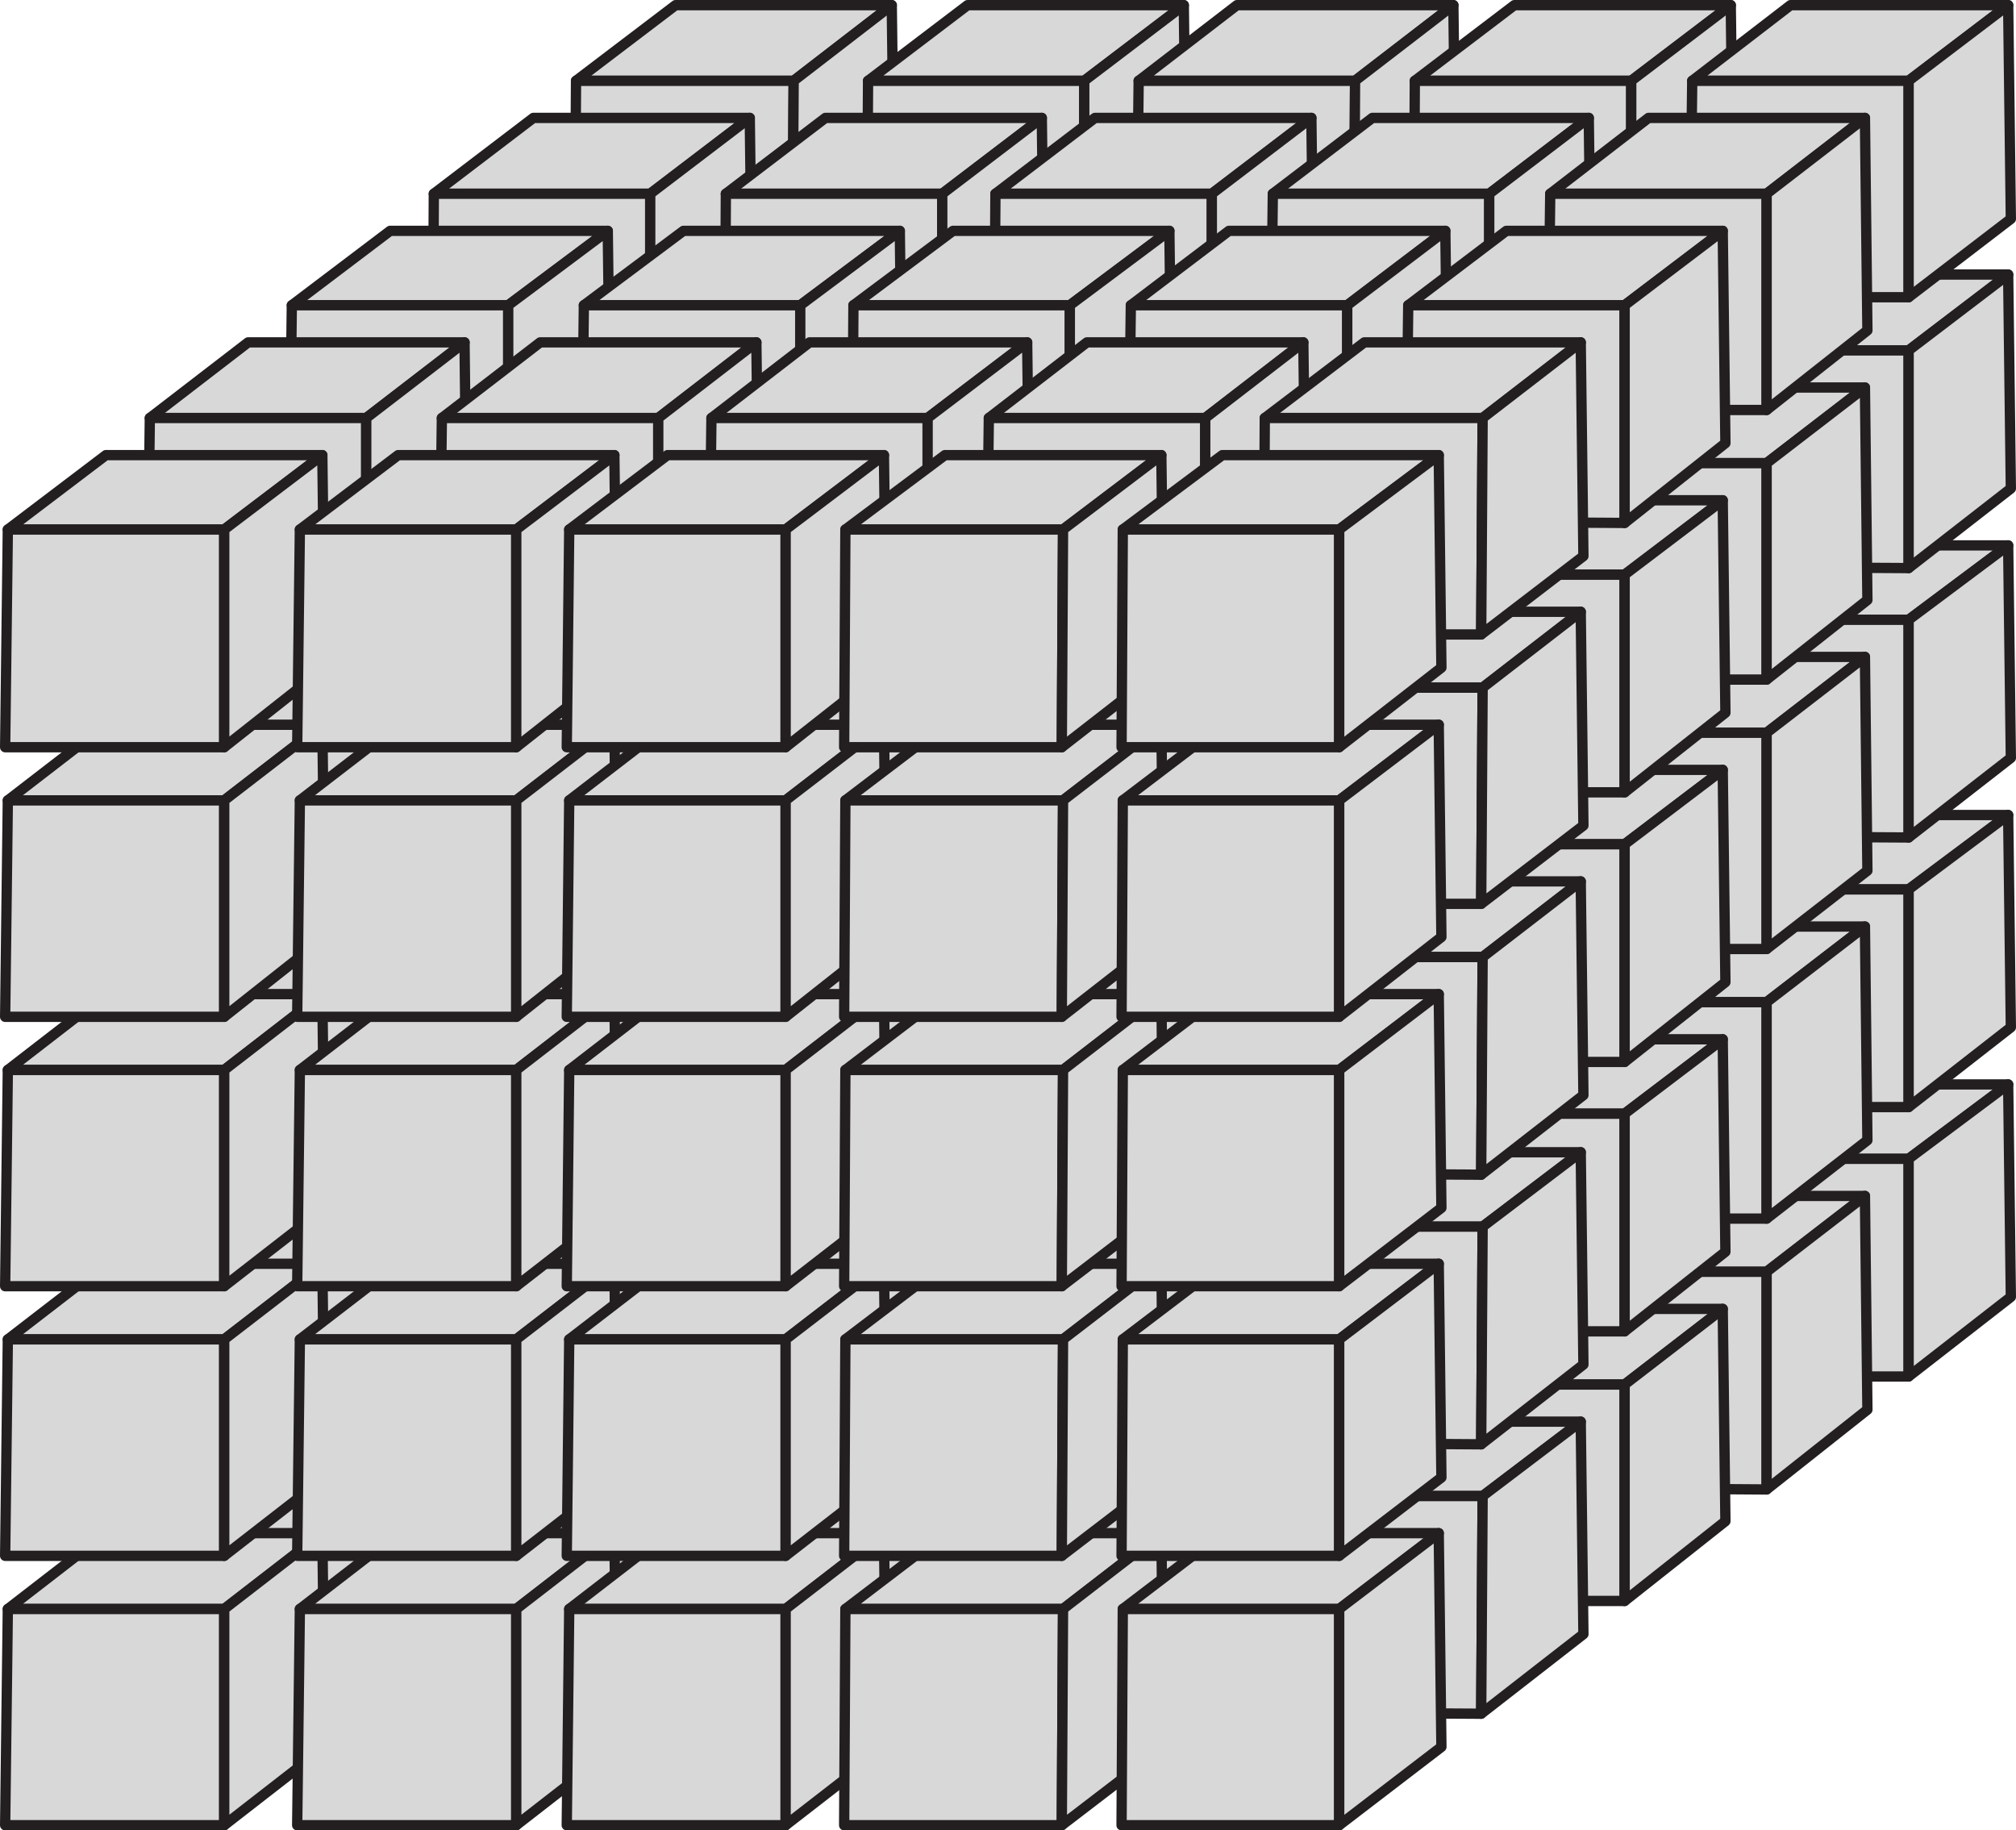 <svg id="Layer_4" data-name="Layer 4" xmlns="http://www.w3.org/2000/svg" viewBox="0 0 97.82 88.8"><defs><style>.cls-1{fill:#d8d8d8;stroke:#231f20;stroke-linecap:round;stroke-linejoin:round;stroke-width:0.5px;}</style></defs><title>atoms-neurons</title><polygon class="cls-1" points="38.51 56.22 27.95 56.22 32.78 52.61 43.27 52.61 38.51 56.22"/><polygon class="cls-1" points="27.88 66.78 27.95 56.22 38.51 56.22 38.44 66.78 27.88 66.78"/><polygon class="cls-1" points="43.27 52.61 43.4 62.92 38.44 66.78 38.51 56.22 43.27 52.61"/><polygon class="cls-1" points="52.61 56.22 42.12 56.22 46.95 52.61 57.44 52.61 52.61 56.22"/><polygon class="cls-1" points="42.05 66.78 42.12 56.22 52.61 56.22 52.61 66.78 42.05 66.78"/><polygon class="cls-1" points="57.44 52.61 57.57 62.92 52.61 66.78 52.61 56.22 57.44 52.61"/><polygon class="cls-1" points="65.75 56.22 55.25 56.22 60.02 52.61 70.52 52.61 65.75 56.22"/><polygon class="cls-1" points="55.13 66.78 55.25 56.22 65.75 56.22 65.69 66.78 55.13 66.78"/><polygon class="cls-1" points="70.52 52.61 70.65 62.92 65.69 66.78 65.75 56.22 70.52 52.61"/><polygon class="cls-1" points="79.15 56.22 68.65 56.22 73.48 52.61 83.98 52.61 79.15 56.22"/><polygon class="cls-1" points="68.59 66.78 68.65 56.22 79.15 56.22 79.15 66.78 68.59 66.78"/><polygon class="cls-1" points="83.98 52.61 84.11 62.92 79.15 66.78 79.15 56.22 83.98 52.61"/><polygon class="cls-1" points="92.61 56.22 82.11 56.22 86.88 52.61 97.44 52.61 92.61 56.22"/><polygon class="cls-1" points="81.98 66.78 82.11 56.22 92.61 56.22 92.61 66.78 81.98 66.78"/><polygon class="cls-1" points="97.44 52.61 97.57 62.92 92.61 66.78 92.61 56.22 97.44 52.61"/><polygon class="cls-1" points="31.55 61.7 21.05 61.7 25.88 58.02 36.38 58.02 31.55 61.7"/><polygon class="cls-1" points="20.99 72.19 21.05 61.7 31.55 61.7 31.55 72.26 20.99 72.19"/><polygon class="cls-1" points="36.38 58.02 36.51 68.39 31.55 72.26 31.55 61.7 36.38 58.02"/><polygon class="cls-1" points="45.72 61.7 35.22 61.7 40.05 58.02 50.55 58.02 45.72 61.7"/><polygon class="cls-1" points="35.16 72.19 35.22 61.7 45.72 61.7 45.72 72.26 35.16 72.19"/><polygon class="cls-1" points="50.55 58.02 50.68 68.39 45.72 72.26 45.72 61.7 50.55 58.02"/><polygon class="cls-1" points="58.8 61.7 48.3 61.7 53.13 58.02 63.63 58.02 58.8 61.7"/><polygon class="cls-1" points="48.23 72.19 48.3 61.7 58.8 61.7 58.8 72.26 48.23 72.19"/><polygon class="cls-1" points="63.63 58.02 63.76 68.39 58.8 72.26 58.8 61.7 63.63 58.02"/><polygon class="cls-1" points="72.26 61.7 61.76 61.7 66.59 58.02 77.09 58.02 72.26 61.7"/><polygon class="cls-1" points="61.63 72.19 61.76 61.7 72.26 61.7 72.26 72.26 61.63 72.19"/><polygon class="cls-1" points="77.09 58.02 77.22 68.39 72.26 72.26 72.26 61.7 77.09 58.02"/><polygon class="cls-1" points="85.72 61.7 75.22 61.7 79.99 58.02 90.49 58.02 85.72 61.7"/><polygon class="cls-1" points="75.09 72.19 75.22 61.7 85.72 61.7 85.72 72.26 75.09 72.19"/><polygon class="cls-1" points="90.49 58.02 90.61 68.39 85.72 72.26 85.72 61.7 90.49 58.02"/><polygon class="cls-1" points="24.66 67.17 14.16 67.17 18.93 63.5 29.49 63.5 24.66 67.17"/><polygon class="cls-1" points="14.03 77.67 14.16 67.17 24.66 67.17 24.66 77.67 14.03 77.67"/><polygon class="cls-1" points="29.49 63.5 29.62 73.8 24.66 77.67 24.66 67.17 29.49 63.5"/><polygon class="cls-1" points="38.83 67.17 28.33 67.17 33.16 63.5 43.66 63.5 38.83 67.17"/><polygon class="cls-1" points="28.2 77.67 28.33 67.17 38.83 67.17 38.83 77.67 28.2 77.67"/><polygon class="cls-1" points="43.66 63.5 43.79 73.8 38.83 77.67 38.83 67.17 43.66 63.5"/><polygon class="cls-1" points="51.91 67.17 41.41 67.17 46.24 63.5 56.74 63.5 51.91 67.17"/><polygon class="cls-1" points="41.34 77.67 41.41 67.17 51.91 67.17 51.91 77.67 41.34 77.67"/><polygon class="cls-1" points="56.74 63.5 56.87 73.8 51.91 77.67 51.91 67.17 56.74 63.5"/><polygon class="cls-1" points="65.37 67.17 54.87 67.17 59.63 63.5 70.13 63.5 65.37 67.17"/><polygon class="cls-1" points="54.74 77.67 54.87 67.17 65.37 67.17 65.37 77.67 54.74 77.67"/><polygon class="cls-1" points="70.13 63.5 70.26 73.8 65.37 77.67 65.37 67.17 70.13 63.5"/><polygon class="cls-1" points="78.83 67.17 68.33 67.17 73.09 63.5 83.59 63.5 78.83 67.17"/><polygon class="cls-1" points="68.2 77.67 68.33 67.17 78.83 67.17 78.83 77.67 68.2 77.67"/><polygon class="cls-1" points="83.59 63.5 83.72 73.8 78.83 77.67 78.83 67.17 83.59 63.5"/><polygon class="cls-1" points="17.77 72.58 7.27 72.58 12.04 68.97 22.54 68.97 17.77 72.58"/><polygon class="cls-1" points="7.14 83.08 7.27 72.58 17.77 72.58 17.77 83.14 7.14 83.08"/><polygon class="cls-1" points="22.54 68.97 22.66 79.28 17.77 83.14 17.77 72.58 22.54 68.97"/><polygon class="cls-1" points="31.94 72.58 21.44 72.58 26.21 68.97 36.7 68.97 31.94 72.58"/><polygon class="cls-1" points="21.31 83.08 21.44 72.58 31.94 72.58 31.94 83.14 21.31 83.08"/><polygon class="cls-1" points="36.7 68.97 36.83 79.28 31.94 83.14 31.94 72.58 36.7 68.97"/><polygon class="cls-1" points="45.01 72.58 34.52 72.58 39.28 68.97 49.84 68.97 45.01 72.58"/><polygon class="cls-1" points="34.39 83.08 34.52 72.58 45.01 72.58 45.01 83.14 34.39 83.08"/><polygon class="cls-1" points="49.84 68.97 49.97 79.28 45.01 83.14 45.01 72.58 49.84 68.97"/><polygon class="cls-1" points="58.48 72.58 47.98 72.58 52.74 68.97 63.24 68.97 58.48 72.58"/><polygon class="cls-1" points="47.85 83.08 47.98 72.58 58.48 72.58 58.48 83.14 47.85 83.08"/><polygon class="cls-1" points="63.24 68.97 63.37 79.28 58.48 83.14 58.48 72.58 63.24 68.97"/><polygon class="cls-1" points="71.94 72.58 61.37 72.58 66.2 68.97 76.7 68.97 71.94 72.58"/><polygon class="cls-1" points="61.31 83.08 61.37 72.58 71.94 72.58 71.87 83.14 61.31 83.08"/><polygon class="cls-1" points="76.7 68.97 76.83 79.28 71.87 83.14 71.94 72.58 76.7 68.97"/><polygon class="cls-1" points="10.88 78.06 0.38 78.06 5.14 74.38 15.64 74.38 10.88 78.06"/><polygon class="cls-1" points="0.25 88.55 0.38 78.06 10.88 78.06 10.88 88.55 0.25 88.55"/><polygon class="cls-1" points="15.64 74.38 15.77 84.75 10.88 88.55 10.88 78.06 15.64 74.38"/><polygon class="cls-1" points="25.05 78.06 14.55 78.06 19.32 74.38 29.81 74.38 25.05 78.06"/><polygon class="cls-1" points="14.42 88.55 14.55 78.06 25.05 78.06 25.05 88.55 14.42 88.55"/><polygon class="cls-1" points="29.81 74.38 29.94 84.75 25.05 88.55 25.05 78.06 29.81 74.38"/><polygon class="cls-1" points="38.12 78.06 27.62 78.06 32.39 74.38 42.89 74.38 38.12 78.06"/><polygon class="cls-1" points="27.5 88.55 27.62 78.06 38.12 78.06 38.12 88.55 27.5 88.55"/><polygon class="cls-1" points="42.89 74.38 43.02 84.75 38.12 88.55 38.12 78.06 42.89 74.38"/><polygon class="cls-1" points="51.58 78.06 41.02 78.06 45.85 74.38 56.35 74.38 51.58 78.06"/><polygon class="cls-1" points="40.96 88.55 41.02 78.06 51.58 78.06 51.52 88.55 40.96 88.55"/><polygon class="cls-1" points="56.35 74.38 56.48 84.75 51.52 88.55 51.58 78.06 56.35 74.38"/><polygon class="cls-1" points="64.98 78.06 54.48 78.06 59.31 74.38 69.81 74.38 64.98 78.06"/><polygon class="cls-1" points="54.42 88.55 54.48 78.06 64.98 78.06 64.98 88.55 54.42 88.55"/><polygon class="cls-1" points="69.81 74.38 69.94 84.75 64.98 88.55 64.98 78.06 69.81 74.38"/><polygon class="cls-1" points="38.51 43.15 27.95 43.15 32.78 39.54 43.27 39.54 38.51 43.15"/><polygon class="cls-1" points="27.88 53.71 27.95 43.15 38.51 43.15 38.44 53.71 27.88 53.71"/><polygon class="cls-1" points="43.27 39.54 43.4 49.84 38.44 53.71 38.51 43.15 43.27 39.54"/><polygon class="cls-1" points="52.61 43.15 42.12 43.15 46.95 39.54 57.44 39.54 52.61 43.15"/><polygon class="cls-1" points="42.05 53.71 42.12 43.15 52.61 43.15 52.61 53.71 42.05 53.71"/><polygon class="cls-1" points="57.44 39.54 57.57 49.84 52.61 53.71 52.61 43.15 57.44 39.54"/><polygon class="cls-1" points="65.75 43.15 55.25 43.15 60.02 39.54 70.52 39.54 65.75 43.15"/><polygon class="cls-1" points="55.13 53.71 55.25 43.15 65.75 43.15 65.69 53.71 55.13 53.71"/><polygon class="cls-1" points="70.52 39.54 70.65 49.84 65.69 53.71 65.75 43.15 70.52 39.54"/><polygon class="cls-1" points="79.15 43.15 68.65 43.15 73.48 39.54 83.98 39.54 79.15 43.15"/><polygon class="cls-1" points="68.59 53.71 68.65 43.15 79.15 43.15 79.15 53.71 68.59 53.71"/><polygon class="cls-1" points="83.98 39.54 84.11 49.84 79.15 53.71 79.15 43.15 83.98 39.54"/><polygon class="cls-1" points="92.61 43.15 82.11 43.15 86.88 39.54 97.44 39.54 92.61 43.15"/><polygon class="cls-1" points="81.98 53.71 82.11 43.15 92.61 43.15 92.61 53.71 81.98 53.71"/><polygon class="cls-1" points="97.44 39.54 97.57 49.84 92.61 53.71 92.61 43.15 97.44 39.54"/><polygon class="cls-1" points="31.55 48.62 21.05 48.62 25.88 44.95 36.38 44.95 31.55 48.62"/><polygon class="cls-1" points="20.99 59.12 21.05 48.62 31.55 48.62 31.55 59.12 20.99 59.12"/><polygon class="cls-1" points="36.38 44.95 36.51 55.32 31.55 59.12 31.55 48.62 36.38 44.95"/><polygon class="cls-1" points="45.72 48.62 35.22 48.62 40.05 44.95 50.55 44.95 45.72 48.62"/><polygon class="cls-1" points="35.16 59.12 35.22 48.62 45.72 48.62 45.72 59.12 35.16 59.12"/><polygon class="cls-1" points="50.55 44.95 50.68 55.32 45.72 59.12 45.72 48.62 50.55 44.95"/><polygon class="cls-1" points="58.8 48.62 48.3 48.62 53.13 44.95 63.63 44.95 58.8 48.62"/><polygon class="cls-1" points="48.23 59.12 48.3 48.62 58.8 48.62 58.8 59.12 48.23 59.12"/><polygon class="cls-1" points="63.63 44.95 63.76 55.32 58.8 59.12 58.8 48.62 63.63 44.95"/><polygon class="cls-1" points="72.26 48.62 61.76 48.62 66.59 44.95 77.09 44.95 72.26 48.62"/><polygon class="cls-1" points="61.63 59.12 61.76 48.62 72.26 48.62 72.26 59.12 61.63 59.12"/><polygon class="cls-1" points="77.09 44.95 77.22 55.32 72.26 59.12 72.26 48.62 77.09 44.95"/><polygon class="cls-1" points="85.72 48.62 75.22 48.62 79.99 44.95 90.49 44.95 85.72 48.62"/><polygon class="cls-1" points="75.09 59.12 75.22 48.62 85.72 48.62 85.72 59.12 75.09 59.12"/><polygon class="cls-1" points="90.49 44.95 90.61 55.32 85.72 59.12 85.72 48.62 90.49 44.95"/><polygon class="cls-1" points="24.66 54.03 14.16 54.03 18.93 50.42 29.49 50.42 24.66 54.03"/><polygon class="cls-1" points="14.03 64.59 14.16 54.03 24.66 54.03 24.66 64.59 14.03 64.59"/><polygon class="cls-1" points="29.49 50.42 29.62 60.73 24.66 64.59 24.66 54.03 29.49 50.42"/><polygon class="cls-1" points="38.83 54.03 28.33 54.03 33.16 50.42 43.66 50.42 38.83 54.03"/><polygon class="cls-1" points="28.2 64.59 28.33 54.03 38.83 54.03 38.83 64.59 28.2 64.59"/><polygon class="cls-1" points="43.66 50.42 43.79 60.73 38.83 64.59 38.83 54.03 43.66 50.42"/><polygon class="cls-1" points="51.91 54.03 41.41 54.03 46.24 50.42 56.74 50.42 51.91 54.03"/><polygon class="cls-1" points="41.34 64.59 41.41 54.03 51.91 54.03 51.91 64.59 41.34 64.59"/><polygon class="cls-1" points="56.74 50.42 56.87 60.73 51.91 64.59 51.91 54.03 56.74 50.42"/><polygon class="cls-1" points="65.37 54.03 54.87 54.03 59.63 50.42 70.13 50.42 65.37 54.03"/><polygon class="cls-1" points="54.74 64.59 54.87 54.03 65.37 54.03 65.37 64.59 54.74 64.59"/><polygon class="cls-1" points="70.13 50.42 70.26 60.73 65.37 64.59 65.37 54.03 70.13 50.42"/><polygon class="cls-1" points="78.83 54.03 68.33 54.03 73.09 50.42 83.59 50.42 78.83 54.03"/><polygon class="cls-1" points="68.2 64.59 68.33 54.03 78.83 54.03 78.83 64.59 68.2 64.59"/><polygon class="cls-1" points="83.59 50.42 83.72 60.73 78.83 64.59 78.83 54.03 83.59 50.42"/><polygon class="cls-1" points="17.77 59.51 7.27 59.51 12.04 55.9 22.54 55.9 17.77 59.51"/><polygon class="cls-1" points="7.14 70 7.27 59.51 17.77 59.51 17.77 70.07 7.14 70"/><polygon class="cls-1" points="22.54 55.9 22.66 66.2 17.77 70.07 17.77 59.51 22.54 55.9"/><polygon class="cls-1" points="31.94 59.51 21.44 59.51 26.21 55.9 36.7 55.9 31.94 59.51"/><polygon class="cls-1" points="21.31 70 21.44 59.51 31.94 59.51 31.94 70.07 21.31 70"/><polygon class="cls-1" points="36.7 55.9 36.83 66.2 31.94 70.07 31.94 59.51 36.7 55.9"/><polygon class="cls-1" points="45.01 59.51 34.52 59.51 39.28 55.9 49.84 55.9 45.01 59.51"/><polygon class="cls-1" points="34.39 70 34.52 59.51 45.01 59.51 45.01 70.07 34.39 70"/><polygon class="cls-1" points="49.84 55.9 49.97 66.2 45.01 70.07 45.01 59.51 49.84 55.9"/><polygon class="cls-1" points="58.48 59.51 47.98 59.51 52.74 55.9 63.24 55.9 58.48 59.51"/><polygon class="cls-1" points="47.85 70 47.98 59.51 58.48 59.51 58.48 70.07 47.85 70"/><polygon class="cls-1" points="63.24 55.9 63.37 66.2 58.48 70.07 58.48 59.51 63.24 55.9"/><polygon class="cls-1" points="71.94 59.51 61.37 59.51 66.2 55.9 76.7 55.9 71.94 59.51"/><polygon class="cls-1" points="61.31 70 61.37 59.51 71.94 59.51 71.87 70.07 61.31 70"/><polygon class="cls-1" points="76.7 55.9 76.83 66.2 71.87 70.07 71.94 59.51 76.7 55.9"/><polygon class="cls-1" points="10.88 64.98 0.38 64.98 5.14 61.31 15.64 61.31 10.88 64.98"/><polygon class="cls-1" points="0.25 75.48 0.38 64.98 10.88 64.98 10.88 75.48 0.25 75.48"/><polygon class="cls-1" points="15.64 61.31 15.77 71.68 10.88 75.48 10.88 64.98 15.64 61.31"/><polygon class="cls-1" points="25.05 64.98 14.55 64.98 19.32 61.31 29.81 61.31 25.05 64.98"/><polygon class="cls-1" points="14.42 75.48 14.55 64.98 25.05 64.98 25.05 75.48 14.42 75.48"/><polygon class="cls-1" points="29.81 61.31 29.94 71.68 25.05 75.48 25.05 64.98 29.81 61.31"/><polygon class="cls-1" points="38.12 64.98 27.62 64.98 32.39 61.31 42.89 61.31 38.12 64.98"/><polygon class="cls-1" points="27.5 75.48 27.62 64.98 38.12 64.98 38.12 75.48 27.5 75.48"/><polygon class="cls-1" points="42.89 61.31 43.02 71.68 38.12 75.48 38.12 64.98 42.89 61.31"/><polygon class="cls-1" points="51.58 64.98 41.02 64.98 45.85 61.31 56.35 61.31 51.58 64.98"/><polygon class="cls-1" points="40.96 75.48 41.02 64.98 51.58 64.98 51.52 75.48 40.96 75.48"/><polygon class="cls-1" points="56.35 61.31 56.48 71.68 51.52 75.48 51.58 64.98 56.35 61.31"/><polygon class="cls-1" points="64.98 64.98 54.48 64.98 59.31 61.31 69.81 61.31 64.98 64.98"/><polygon class="cls-1" points="54.42 75.48 54.48 64.98 64.98 64.98 64.98 75.48 54.42 75.48"/><polygon class="cls-1" points="69.81 61.31 69.94 71.68 64.98 75.48 64.98 64.98 69.81 61.31"/><polygon class="cls-1" points="38.51 30.07 27.95 30.07 32.78 26.46 43.27 26.46 38.51 30.07"/><polygon class="cls-1" points="27.88 40.57 27.95 30.07 38.51 30.07 38.44 40.63 27.88 40.57"/><polygon class="cls-1" points="43.27 26.46 43.4 36.77 38.44 40.63 38.51 30.07 43.27 26.46"/><polygon class="cls-1" points="52.61 30.07 42.12 30.07 46.95 26.46 57.44 26.46 52.61 30.07"/><polygon class="cls-1" points="42.05 40.57 42.12 30.07 52.61 30.07 52.61 40.63 42.05 40.57"/><polygon class="cls-1" points="57.44 26.46 57.57 36.77 52.61 40.63 52.61 30.07 57.44 26.46"/><polygon class="cls-1" points="65.75 30.07 55.25 30.07 60.02 26.46 70.52 26.46 65.75 30.07"/><polygon class="cls-1" points="55.13 40.57 55.25 30.07 65.75 30.07 65.69 40.63 55.13 40.57"/><polygon class="cls-1" points="70.52 26.46 70.65 36.77 65.69 40.63 65.75 30.07 70.52 26.46"/><polygon class="cls-1" points="79.15 30.07 68.65 30.07 73.48 26.46 83.98 26.46 79.15 30.07"/><polygon class="cls-1" points="68.59 40.57 68.65 30.07 79.15 30.07 79.15 40.63 68.59 40.57"/><polygon class="cls-1" points="83.98 26.46 84.11 36.77 79.15 40.63 79.15 30.07 83.98 26.46"/><polygon class="cls-1" points="92.61 30.07 82.11 30.07 86.88 26.46 97.44 26.46 92.61 30.07"/><polygon class="cls-1" points="81.98 40.57 82.11 30.07 92.61 30.07 92.61 40.63 81.98 40.57"/><polygon class="cls-1" points="97.44 26.46 97.57 36.77 92.61 40.63 92.61 30.07 97.44 26.46"/><polygon class="cls-1" points="31.55 35.55 21.05 35.55 25.88 31.87 36.38 31.87 31.55 35.55"/><polygon class="cls-1" points="20.99 46.04 21.05 35.55 31.55 35.55 31.55 46.04 20.99 46.04"/><polygon class="cls-1" points="36.38 31.87 36.51 42.24 31.55 46.04 31.55 35.55 36.38 31.87"/><polygon class="cls-1" points="45.72 35.55 35.22 35.55 40.05 31.87 50.55 31.87 45.72 35.55"/><polygon class="cls-1" points="35.16 46.04 35.22 35.55 45.72 35.55 45.72 46.04 35.16 46.04"/><polygon class="cls-1" points="50.55 31.87 50.68 42.24 45.72 46.04 45.72 35.55 50.55 31.87"/><polygon class="cls-1" points="58.8 35.55 48.3 35.55 53.13 31.87 63.63 31.87 58.8 35.55"/><polygon class="cls-1" points="48.23 46.04 48.3 35.55 58.8 35.55 58.8 46.04 48.23 46.04"/><polygon class="cls-1" points="63.63 31.87 63.76 42.24 58.8 46.04 58.8 35.55 63.63 31.87"/><polygon class="cls-1" points="72.26 35.55 61.76 35.55 66.59 31.87 77.09 31.87 72.26 35.55"/><polygon class="cls-1" points="61.63 46.04 61.76 35.55 72.26 35.55 72.26 46.04 61.63 46.04"/><polygon class="cls-1" points="77.09 31.87 77.22 42.24 72.26 46.04 72.26 35.55 77.09 31.87"/><polygon class="cls-1" points="85.72 35.55 75.22 35.55 79.99 31.87 90.49 31.87 85.72 35.55"/><polygon class="cls-1" points="75.09 46.04 75.22 35.55 85.72 35.55 85.72 46.04 75.09 46.04"/><polygon class="cls-1" points="90.49 31.87 90.61 42.24 85.72 46.04 85.72 35.55 90.49 31.87"/><polygon class="cls-1" points="24.66 40.96 14.16 40.96 18.93 37.35 29.49 37.35 24.66 40.96"/><polygon class="cls-1" points="14.03 51.52 14.16 40.96 24.66 40.96 24.66 51.52 14.03 51.52"/><polygon class="cls-1" points="29.49 37.35 29.62 47.65 24.66 51.52 24.66 40.96 29.49 37.35"/><polygon class="cls-1" points="38.83 40.96 28.33 40.96 33.16 37.35 43.66 37.35 38.83 40.96"/><polygon class="cls-1" points="28.2 51.52 28.33 40.96 38.83 40.96 38.83 51.52 28.2 51.52"/><polygon class="cls-1" points="43.66 37.35 43.79 47.65 38.83 51.52 38.83 40.96 43.66 37.35"/><polygon class="cls-1" points="51.91 40.96 41.41 40.96 46.24 37.35 56.74 37.35 51.91 40.96"/><polygon class="cls-1" points="41.34 51.52 41.41 40.96 51.91 40.96 51.91 51.52 41.34 51.52"/><polygon class="cls-1" points="56.74 37.35 56.87 47.65 51.91 51.52 51.91 40.96 56.74 37.35"/><polygon class="cls-1" points="65.37 40.96 54.87 40.96 59.63 37.35 70.13 37.35 65.37 40.96"/><polygon class="cls-1" points="54.74 51.52 54.87 40.96 65.37 40.96 65.37 51.52 54.74 51.52"/><polygon class="cls-1" points="70.13 37.35 70.26 47.65 65.37 51.52 65.37 40.96 70.13 37.35"/><polygon class="cls-1" points="78.83 40.96 68.33 40.96 73.09 37.35 83.59 37.35 78.83 40.96"/><polygon class="cls-1" points="68.2 51.52 68.33 40.96 78.83 40.96 78.83 51.52 68.2 51.52"/><polygon class="cls-1" points="83.59 37.35 83.72 47.65 78.83 51.52 78.83 40.96 83.59 37.35"/><polygon class="cls-1" points="17.77 46.43 7.27 46.43 12.04 42.76 22.54 42.76 17.77 46.43"/><polygon class="cls-1" points="7.14 56.93 7.27 46.43 17.77 46.43 17.77 56.99 7.14 56.93"/><polygon class="cls-1" points="22.54 42.76 22.66 53.13 17.77 56.99 17.77 46.43 22.54 42.76"/><polygon class="cls-1" points="31.94 46.43 21.44 46.43 26.21 42.76 36.7 42.76 31.94 46.43"/><polygon class="cls-1" points="21.31 56.93 21.44 46.43 31.94 46.43 31.94 56.99 21.31 56.93"/><polygon class="cls-1" points="36.7 42.76 36.83 53.13 31.94 56.99 31.94 46.43 36.7 42.76"/><polygon class="cls-1" points="45.01 46.43 34.52 46.43 39.28 42.76 49.84 42.76 45.01 46.43"/><polygon class="cls-1" points="34.39 56.93 34.52 46.43 45.01 46.43 45.01 56.99 34.39 56.93"/><polygon class="cls-1" points="49.84 42.76 49.97 53.13 45.01 56.99 45.01 46.43 49.84 42.76"/><polygon class="cls-1" points="58.48 46.43 47.98 46.43 52.74 42.76 63.24 42.76 58.48 46.43"/><polygon class="cls-1" points="47.85 56.93 47.98 46.43 58.48 46.43 58.48 56.99 47.85 56.93"/><polygon class="cls-1" points="63.24 42.76 63.37 53.13 58.48 56.99 58.48 46.43 63.24 42.76"/><polygon class="cls-1" points="71.94 46.43 61.37 46.43 66.2 42.76 76.7 42.76 71.94 46.43"/><polygon class="cls-1" points="61.31 56.93 61.37 46.43 71.94 46.43 71.87 56.99 61.31 56.93"/><polygon class="cls-1" points="76.7 42.76 76.83 53.13 71.87 56.99 71.94 46.43 76.7 42.76"/><polygon class="cls-1" points="10.88 51.91 0.38 51.91 5.14 48.23 15.64 48.23 10.88 51.91"/><polygon class="cls-1" points="0.25 62.4 0.38 51.91 10.88 51.91 10.88 62.4 0.25 62.4"/><polygon class="cls-1" points="15.64 48.23 15.77 58.6 10.88 62.4 10.88 51.91 15.64 48.23"/><polygon class="cls-1" points="25.05 51.91 14.55 51.91 19.32 48.23 29.81 48.23 25.05 51.91"/><polygon class="cls-1" points="14.42 62.4 14.55 51.91 25.05 51.91 25.05 62.4 14.42 62.4"/><polygon class="cls-1" points="29.81 48.23 29.94 58.6 25.05 62.4 25.05 51.91 29.81 48.23"/><polygon class="cls-1" points="38.12 51.91 27.62 51.91 32.39 48.23 42.89 48.23 38.12 51.91"/><polygon class="cls-1" points="27.5 62.4 27.62 51.91 38.12 51.91 38.12 62.4 27.5 62.4"/><polygon class="cls-1" points="42.89 48.23 43.02 58.6 38.12 62.4 38.12 51.91 42.89 48.23"/><polygon class="cls-1" points="51.58 51.91 41.02 51.91 45.85 48.23 56.35 48.23 51.58 51.91"/><polygon class="cls-1" points="40.96 62.4 41.02 51.91 51.58 51.91 51.52 62.4 40.96 62.4"/><polygon class="cls-1" points="56.35 48.23 56.48 58.6 51.52 62.4 51.58 51.91 56.35 48.23"/><polygon class="cls-1" points="64.98 51.91 54.48 51.91 59.31 48.23 69.81 48.23 64.98 51.91"/><polygon class="cls-1" points="54.42 62.4 54.48 51.91 64.98 51.91 64.98 62.4 54.42 62.4"/><polygon class="cls-1" points="69.81 48.23 69.94 58.6 64.98 62.4 64.98 51.91 69.81 48.23"/><polygon class="cls-1" points="38.51 17 27.95 17 32.78 13.32 43.27 13.32 38.51 17"/><polygon class="cls-1" points="27.88 27.5 27.95 17 38.51 17 38.44 27.56 27.88 27.5"/><polygon class="cls-1" points="43.27 13.32 43.4 23.7 38.44 27.56 38.51 17 43.27 13.32"/><polygon class="cls-1" points="52.61 17 42.12 17 46.95 13.32 57.44 13.32 52.61 17"/><polygon class="cls-1" points="42.05 27.5 42.12 17 52.61 17 52.61 27.56 42.05 27.5"/><polygon class="cls-1" points="57.44 13.32 57.57 23.7 52.61 27.56 52.61 17 57.44 13.32"/><polygon class="cls-1" points="65.75 17 55.25 17 60.02 13.32 70.52 13.32 65.75 17"/><polygon class="cls-1" points="55.13 27.5 55.25 17 65.75 17 65.69 27.56 55.13 27.5"/><polygon class="cls-1" points="70.52 13.32 70.65 23.7 65.69 27.56 65.75 17 70.52 13.32"/><polygon class="cls-1" points="79.15 17 68.65 17 73.48 13.32 83.98 13.32 79.15 17"/><polygon class="cls-1" points="68.59 27.5 68.65 17 79.15 17 79.15 27.56 68.59 27.5"/><polygon class="cls-1" points="83.98 13.32 84.11 23.7 79.15 27.56 79.15 17 83.98 13.32"/><polygon class="cls-1" points="92.61 17 82.11 17 86.88 13.32 97.44 13.32 92.61 17"/><polygon class="cls-1" points="81.98 27.5 82.11 17 92.61 17 92.61 27.56 81.98 27.5"/><polygon class="cls-1" points="97.44 13.32 97.57 23.7 92.61 27.56 92.61 17 97.44 13.32"/><polygon class="cls-1" points="31.55 22.47 21.05 22.47 25.88 18.8 36.38 18.8 31.55 22.47"/><polygon class="cls-1" points="20.99 32.97 21.05 22.47 31.55 22.47 31.55 32.97 20.99 32.97"/><polygon class="cls-1" points="36.38 18.8 36.51 29.11 31.55 32.97 31.55 22.47 36.38 18.8"/><polygon class="cls-1" points="45.72 22.47 35.22 22.47 40.05 18.8 50.55 18.8 45.72 22.47"/><polygon class="cls-1" points="35.16 32.97 35.22 22.47 45.72 22.47 45.72 32.97 35.16 32.97"/><polygon class="cls-1" points="50.55 18.8 50.68 29.11 45.72 32.97 45.72 22.47 50.55 18.8"/><polygon class="cls-1" points="58.8 22.47 48.3 22.47 53.13 18.8 63.63 18.8 58.8 22.47"/><polygon class="cls-1" points="48.23 32.97 48.3 22.47 58.8 22.47 58.8 32.97 48.23 32.97"/><polygon class="cls-1" points="63.63 18.8 63.76 29.11 58.8 32.97 58.8 22.47 63.63 18.8"/><polygon class="cls-1" points="72.26 22.47 61.76 22.47 66.59 18.8 77.09 18.8 72.26 22.47"/><polygon class="cls-1" points="61.63 32.97 61.76 22.47 72.26 22.47 72.26 32.97 61.63 32.97"/><polygon class="cls-1" points="77.09 18.8 77.22 29.11 72.26 32.97 72.26 22.47 77.09 18.8"/><polygon class="cls-1" points="85.72 22.47 75.22 22.47 79.99 18.8 90.49 18.8 85.72 22.47"/><polygon class="cls-1" points="75.09 32.97 75.22 22.47 85.72 22.47 85.72 32.97 75.09 32.97"/><polygon class="cls-1" points="90.49 18.8 90.61 29.11 85.72 32.97 85.72 22.47 90.49 18.8"/><polygon class="cls-1" points="24.66 27.88 14.16 27.88 18.93 24.27 29.49 24.27 24.66 27.88"/><polygon class="cls-1" points="14.03 38.44 14.16 27.88 24.66 27.88 24.66 38.44 14.03 38.44"/><polygon class="cls-1" points="29.49 24.27 29.62 34.58 24.66 38.44 24.66 27.88 29.49 24.27"/><polygon class="cls-1" points="38.83 27.88 28.33 27.88 33.16 24.27 43.66 24.27 38.83 27.88"/><polygon class="cls-1" points="28.2 38.44 28.33 27.88 38.83 27.88 38.83 38.44 28.2 38.44"/><polygon class="cls-1" points="43.66 24.27 43.79 34.58 38.83 38.44 38.83 27.88 43.66 24.27"/><polygon class="cls-1" points="51.91 27.88 41.41 27.88 46.24 24.27 56.74 24.27 51.91 27.88"/><polygon class="cls-1" points="41.34 38.44 41.41 27.88 51.91 27.88 51.91 38.44 41.34 38.44"/><polygon class="cls-1" points="56.74 24.27 56.87 34.58 51.91 38.44 51.91 27.88 56.74 24.27"/><polygon class="cls-1" points="65.37 27.88 54.87 27.88 59.63 24.27 70.13 24.27 65.37 27.88"/><polygon class="cls-1" points="54.74 38.44 54.87 27.88 65.37 27.88 65.37 38.44 54.74 38.44"/><polygon class="cls-1" points="70.13 24.27 70.26 34.58 65.37 38.44 65.37 27.88 70.13 24.27"/><polygon class="cls-1" points="78.83 27.88 68.33 27.88 73.09 24.27 83.59 24.27 78.83 27.88"/><polygon class="cls-1" points="68.2 38.44 68.33 27.88 78.83 27.88 78.83 38.44 68.2 38.44"/><polygon class="cls-1" points="83.59 24.27 83.72 34.58 78.83 38.44 78.83 27.88 83.59 24.27"/><polygon class="cls-1" points="17.77 33.36 7.27 33.36 12.04 29.68 22.54 29.68 17.77 33.36"/><polygon class="cls-1" points="7.14 43.85 7.27 33.36 17.77 33.36 17.77 43.85 7.14 43.85"/><polygon class="cls-1" points="22.54 29.68 22.66 40.05 17.77 43.85 17.77 33.36 22.54 29.68"/><polygon class="cls-1" points="31.94 33.36 21.44 33.36 26.21 29.68 36.7 29.68 31.94 33.36"/><polygon class="cls-1" points="21.31 43.85 21.44 33.36 31.94 33.36 31.94 43.85 21.31 43.85"/><polygon class="cls-1" points="36.7 29.68 36.83 40.05 31.94 43.85 31.94 33.36 36.7 29.68"/><polygon class="cls-1" points="45.01 33.36 34.52 33.36 39.28 29.68 49.84 29.68 45.01 33.36"/><polygon class="cls-1" points="34.39 43.85 34.52 33.36 45.01 33.36 45.01 43.85 34.39 43.85"/><polygon class="cls-1" points="49.84 29.68 49.97 40.05 45.01 43.85 45.01 33.36 49.84 29.68"/><polygon class="cls-1" points="58.48 33.36 47.98 33.36 52.74 29.68 63.24 29.68 58.48 33.36"/><polygon class="cls-1" points="47.85 43.85 47.98 33.36 58.48 33.36 58.48 43.85 47.85 43.85"/><polygon class="cls-1" points="63.24 29.68 63.37 40.05 58.48 43.85 58.48 33.36 63.24 29.68"/><polygon class="cls-1" points="71.94 33.36 61.37 33.36 66.2 29.68 76.7 29.68 71.94 33.36"/><polygon class="cls-1" points="61.31 43.85 61.37 33.36 71.94 33.36 71.87 43.85 61.31 43.85"/><polygon class="cls-1" points="76.7 29.68 76.83 40.05 71.87 43.85 71.94 33.36 76.7 29.68"/><polygon class="cls-1" points="10.88 38.83 0.38 38.83 5.14 35.16 15.64 35.16 10.88 38.83"/><polygon class="cls-1" points="0.25 49.33 0.38 38.83 10.88 38.83 10.88 49.33 0.25 49.33"/><polygon class="cls-1" points="15.64 35.16 15.77 45.46 10.88 49.33 10.88 38.83 15.64 35.16"/><polygon class="cls-1" points="25.05 38.83 14.55 38.83 19.32 35.16 29.81 35.16 25.05 38.83"/><polygon class="cls-1" points="14.42 49.33 14.55 38.83 25.05 38.83 25.05 49.33 14.42 49.33"/><polygon class="cls-1" points="29.81 35.16 29.94 45.46 25.05 49.33 25.05 38.83 29.81 35.16"/><polygon class="cls-1" points="38.12 38.83 27.62 38.83 32.39 35.16 42.89 35.16 38.12 38.83"/><polygon class="cls-1" points="27.5 49.33 27.62 38.83 38.12 38.83 38.12 49.33 27.5 49.33"/><polygon class="cls-1" points="42.89 35.16 43.02 45.46 38.12 49.33 38.12 38.83 42.89 35.16"/><polygon class="cls-1" points="51.58 38.83 41.02 38.83 45.85 35.16 56.35 35.16 51.58 38.83"/><polygon class="cls-1" points="40.96 49.33 41.02 38.83 51.58 38.83 51.52 49.33 40.96 49.33"/><polygon class="cls-1" points="56.35 35.16 56.48 45.46 51.52 49.33 51.58 38.83 56.35 35.16"/><polygon class="cls-1" points="64.98 38.83 54.48 38.83 59.31 35.16 69.81 35.16 64.98 38.83"/><polygon class="cls-1" points="54.42 49.33 54.48 38.83 64.98 38.83 64.98 49.33 54.42 49.33"/><polygon class="cls-1" points="69.81 35.16 69.94 45.46 64.98 49.33 64.98 38.83 69.81 35.16"/><polygon class="cls-1" points="38.51 3.92 27.95 3.92 32.78 0.25 43.27 0.25 38.51 3.92"/><polygon class="cls-1" points="27.88 14.42 27.95 3.92 38.51 3.92 38.44 14.42 27.88 14.42"/><polygon class="cls-1" points="43.27 0.25 43.4 10.62 38.44 14.42 38.51 3.92 43.27 0.25"/><polygon class="cls-1" points="52.61 3.92 42.12 3.92 46.95 0.25 57.44 0.25 52.61 3.92"/><polygon class="cls-1" points="42.05 14.42 42.12 3.92 52.61 3.92 52.61 14.42 42.05 14.42"/><polygon class="cls-1" points="57.44 0.25 57.57 10.62 52.61 14.42 52.61 3.92 57.44 0.25"/><polygon class="cls-1" points="65.75 3.92 55.25 3.92 60.02 0.25 70.52 0.25 65.75 3.92"/><polygon class="cls-1" points="55.13 14.42 55.25 3.92 65.75 3.92 65.69 14.42 55.13 14.42"/><polygon class="cls-1" points="70.52 0.25 70.65 10.62 65.69 14.42 65.75 3.92 70.52 0.25"/><polygon class="cls-1" points="79.15 3.92 68.65 3.92 73.48 0.25 83.98 0.25 79.15 3.92"/><polygon class="cls-1" points="68.59 14.42 68.65 3.92 79.15 3.92 79.15 14.42 68.59 14.42"/><polygon class="cls-1" points="83.98 0.25 84.11 10.62 79.15 14.42 79.15 3.92 83.98 0.25"/><polygon class="cls-1" points="92.61 3.92 82.11 3.92 86.88 0.25 97.44 0.25 92.61 3.92"/><polygon class="cls-1" points="81.98 14.42 82.11 3.92 92.61 3.92 92.61 14.42 81.98 14.42"/><polygon class="cls-1" points="97.44 0.25 97.57 10.62 92.61 14.42 92.61 3.92 97.44 0.25"/><polygon class="cls-1" points="31.55 9.4 21.05 9.4 25.88 5.72 36.38 5.72 31.55 9.4"/><polygon class="cls-1" points="20.99 19.89 21.05 9.4 31.55 9.4 31.55 19.89 20.99 19.89"/><polygon class="cls-1" points="36.38 5.72 36.51 16.03 31.55 19.89 31.55 9.4 36.38 5.72"/><polygon class="cls-1" points="45.72 9.4 35.22 9.4 40.05 5.72 50.55 5.72 45.72 9.4"/><polygon class="cls-1" points="35.16 19.89 35.22 9.4 45.72 9.4 45.72 19.89 35.16 19.89"/><polygon class="cls-1" points="50.55 5.72 50.68 16.03 45.72 19.89 45.72 9.4 50.55 5.72"/><polygon class="cls-1" points="58.8 9.4 48.3 9.4 53.13 5.72 63.63 5.72 58.8 9.4"/><polygon class="cls-1" points="48.23 19.89 48.3 9.4 58.8 9.4 58.8 19.89 48.23 19.89"/><polygon class="cls-1" points="63.63 5.72 63.76 16.03 58.8 19.89 58.8 9.4 63.63 5.72"/><polygon class="cls-1" points="72.26 9.4 61.76 9.4 66.59 5.72 77.09 5.72 72.26 9.4"/><polygon class="cls-1" points="61.63 19.89 61.76 9.4 72.26 9.4 72.26 19.89 61.63 19.89"/><polygon class="cls-1" points="77.09 5.72 77.22 16.03 72.26 19.89 72.26 9.4 77.09 5.72"/><polygon class="cls-1" points="85.72 9.4 75.22 9.4 79.99 5.72 90.49 5.72 85.72 9.4"/><polygon class="cls-1" points="75.09 19.89 75.22 9.4 85.72 9.4 85.72 19.89 75.09 19.89"/><polygon class="cls-1" points="90.49 5.72 90.61 16.03 85.72 19.89 85.72 9.4 90.49 5.72"/><polygon class="cls-1" points="24.66 14.81 14.16 14.81 18.93 11.2 29.49 11.2 24.66 14.81"/><polygon class="cls-1" points="14.03 25.3 14.16 14.81 24.66 14.81 24.66 25.37 14.03 25.3"/><polygon class="cls-1" points="29.49 11.2 29.62 21.5 24.66 25.37 24.66 14.81 29.49 11.2"/><polygon class="cls-1" points="38.83 14.81 28.33 14.81 33.16 11.2 43.66 11.2 38.83 14.81"/><polygon class="cls-1" points="28.2 25.3 28.33 14.81 38.83 14.81 38.83 25.37 28.2 25.3"/><polygon class="cls-1" points="43.66 11.2 43.79 21.5 38.83 25.37 38.83 14.81 43.66 11.2"/><polygon class="cls-1" points="51.91 14.81 41.41 14.81 46.24 11.2 56.74 11.2 51.91 14.81"/><polygon class="cls-1" points="41.34 25.3 41.41 14.81 51.91 14.81 51.91 25.37 41.34 25.3"/><polygon class="cls-1" points="56.74 11.2 56.87 21.5 51.91 25.37 51.91 14.81 56.74 11.2"/><polygon class="cls-1" points="65.37 14.81 54.87 14.81 59.63 11.2 70.13 11.2 65.37 14.81"/><polygon class="cls-1" points="54.74 25.3 54.87 14.81 65.37 14.81 65.37 25.37 54.74 25.3"/><polygon class="cls-1" points="70.13 11.2 70.26 21.5 65.37 25.37 65.37 14.81 70.13 11.2"/><polygon class="cls-1" points="78.83 14.81 68.33 14.81 73.09 11.2 83.59 11.2 78.83 14.81"/><polygon class="cls-1" points="68.2 25.3 68.33 14.81 78.83 14.81 78.83 25.37 68.2 25.3"/><polygon class="cls-1" points="83.59 11.2 83.72 21.5 78.83 25.37 78.83 14.81 83.59 11.2"/><polygon class="cls-1" points="17.77 20.28 7.27 20.28 12.04 16.61 22.54 16.61 17.77 20.28"/><polygon class="cls-1" points="7.14 30.78 7.27 20.28 17.77 20.28 17.77 30.78 7.14 30.78"/><polygon class="cls-1" points="22.54 16.61 22.66 26.98 17.77 30.78 17.77 20.28 22.54 16.61"/><polygon class="cls-1" points="31.94 20.28 21.44 20.28 26.21 16.61 36.7 16.61 31.94 20.28"/><polygon class="cls-1" points="21.31 30.78 21.44 20.28 31.94 20.28 31.94 30.78 21.31 30.78"/><polygon class="cls-1" points="36.7 16.61 36.83 26.98 31.94 30.78 31.94 20.28 36.7 16.61"/><polygon class="cls-1" points="45.01 20.28 34.52 20.28 39.28 16.61 49.84 16.61 45.01 20.28"/><polygon class="cls-1" points="34.39 30.78 34.52 20.28 45.01 20.28 45.01 30.78 34.39 30.78"/><polygon class="cls-1" points="49.84 16.61 49.97 26.98 45.01 30.78 45.01 20.28 49.84 16.61"/><polygon class="cls-1" points="58.48 20.28 47.98 20.28 52.74 16.61 63.24 16.61 58.48 20.28"/><polygon class="cls-1" points="47.85 30.78 47.98 20.28 58.48 20.28 58.48 30.78 47.85 30.78"/><polygon class="cls-1" points="63.24 16.61 63.37 26.98 58.48 30.78 58.48 20.28 63.24 16.61"/><polygon class="cls-1" points="71.94 20.28 61.37 20.28 66.2 16.61 76.7 16.61 71.94 20.28"/><polygon class="cls-1" points="61.31 30.78 61.37 20.28 71.94 20.28 71.87 30.78 61.31 30.78"/><polygon class="cls-1" points="76.7 16.61 76.83 26.98 71.87 30.78 71.94 20.28 76.7 16.61"/><polygon class="cls-1" points="10.88 25.69 0.38 25.69 5.14 22.08 15.64 22.08 10.88 25.69"/><polygon class="cls-1" points="0.25 36.25 0.38 25.69 10.88 25.69 10.88 36.25 0.25 36.25"/><polygon class="cls-1" points="15.64 22.08 15.77 32.39 10.88 36.25 10.88 25.69 15.64 22.08"/><polygon class="cls-1" points="25.05 25.69 14.55 25.69 19.32 22.08 29.81 22.08 25.05 25.69"/><polygon class="cls-1" points="14.42 36.25 14.55 25.69 25.05 25.69 25.05 36.25 14.42 36.25"/><polygon class="cls-1" points="29.81 22.08 29.94 32.39 25.05 36.25 25.05 25.69 29.81 22.08"/><polygon class="cls-1" points="38.12 25.69 27.62 25.69 32.39 22.08 42.89 22.08 38.12 25.69"/><polygon class="cls-1" points="27.5 36.25 27.62 25.69 38.12 25.69 38.12 36.25 27.5 36.25"/><polygon class="cls-1" points="42.89 22.08 43.02 32.39 38.12 36.25 38.12 25.69 42.89 22.08"/><polygon class="cls-1" points="51.58 25.69 41.02 25.69 45.85 22.08 56.35 22.08 51.58 25.69"/><polygon class="cls-1" points="40.96 36.25 41.02 25.69 51.58 25.69 51.52 36.25 40.96 36.25"/><polygon class="cls-1" points="56.35 22.08 56.48 32.39 51.52 36.25 51.58 25.69 56.35 22.08"/><polygon class="cls-1" points="64.98 25.69 54.48 25.69 59.31 22.08 69.81 22.08 64.98 25.69"/><polygon class="cls-1" points="54.42 36.25 54.48 25.69 64.98 25.69 64.98 36.25 54.42 36.25"/><polygon class="cls-1" points="69.81 22.08 69.94 32.39 64.98 36.25 64.98 25.69 69.81 22.08"/></svg>